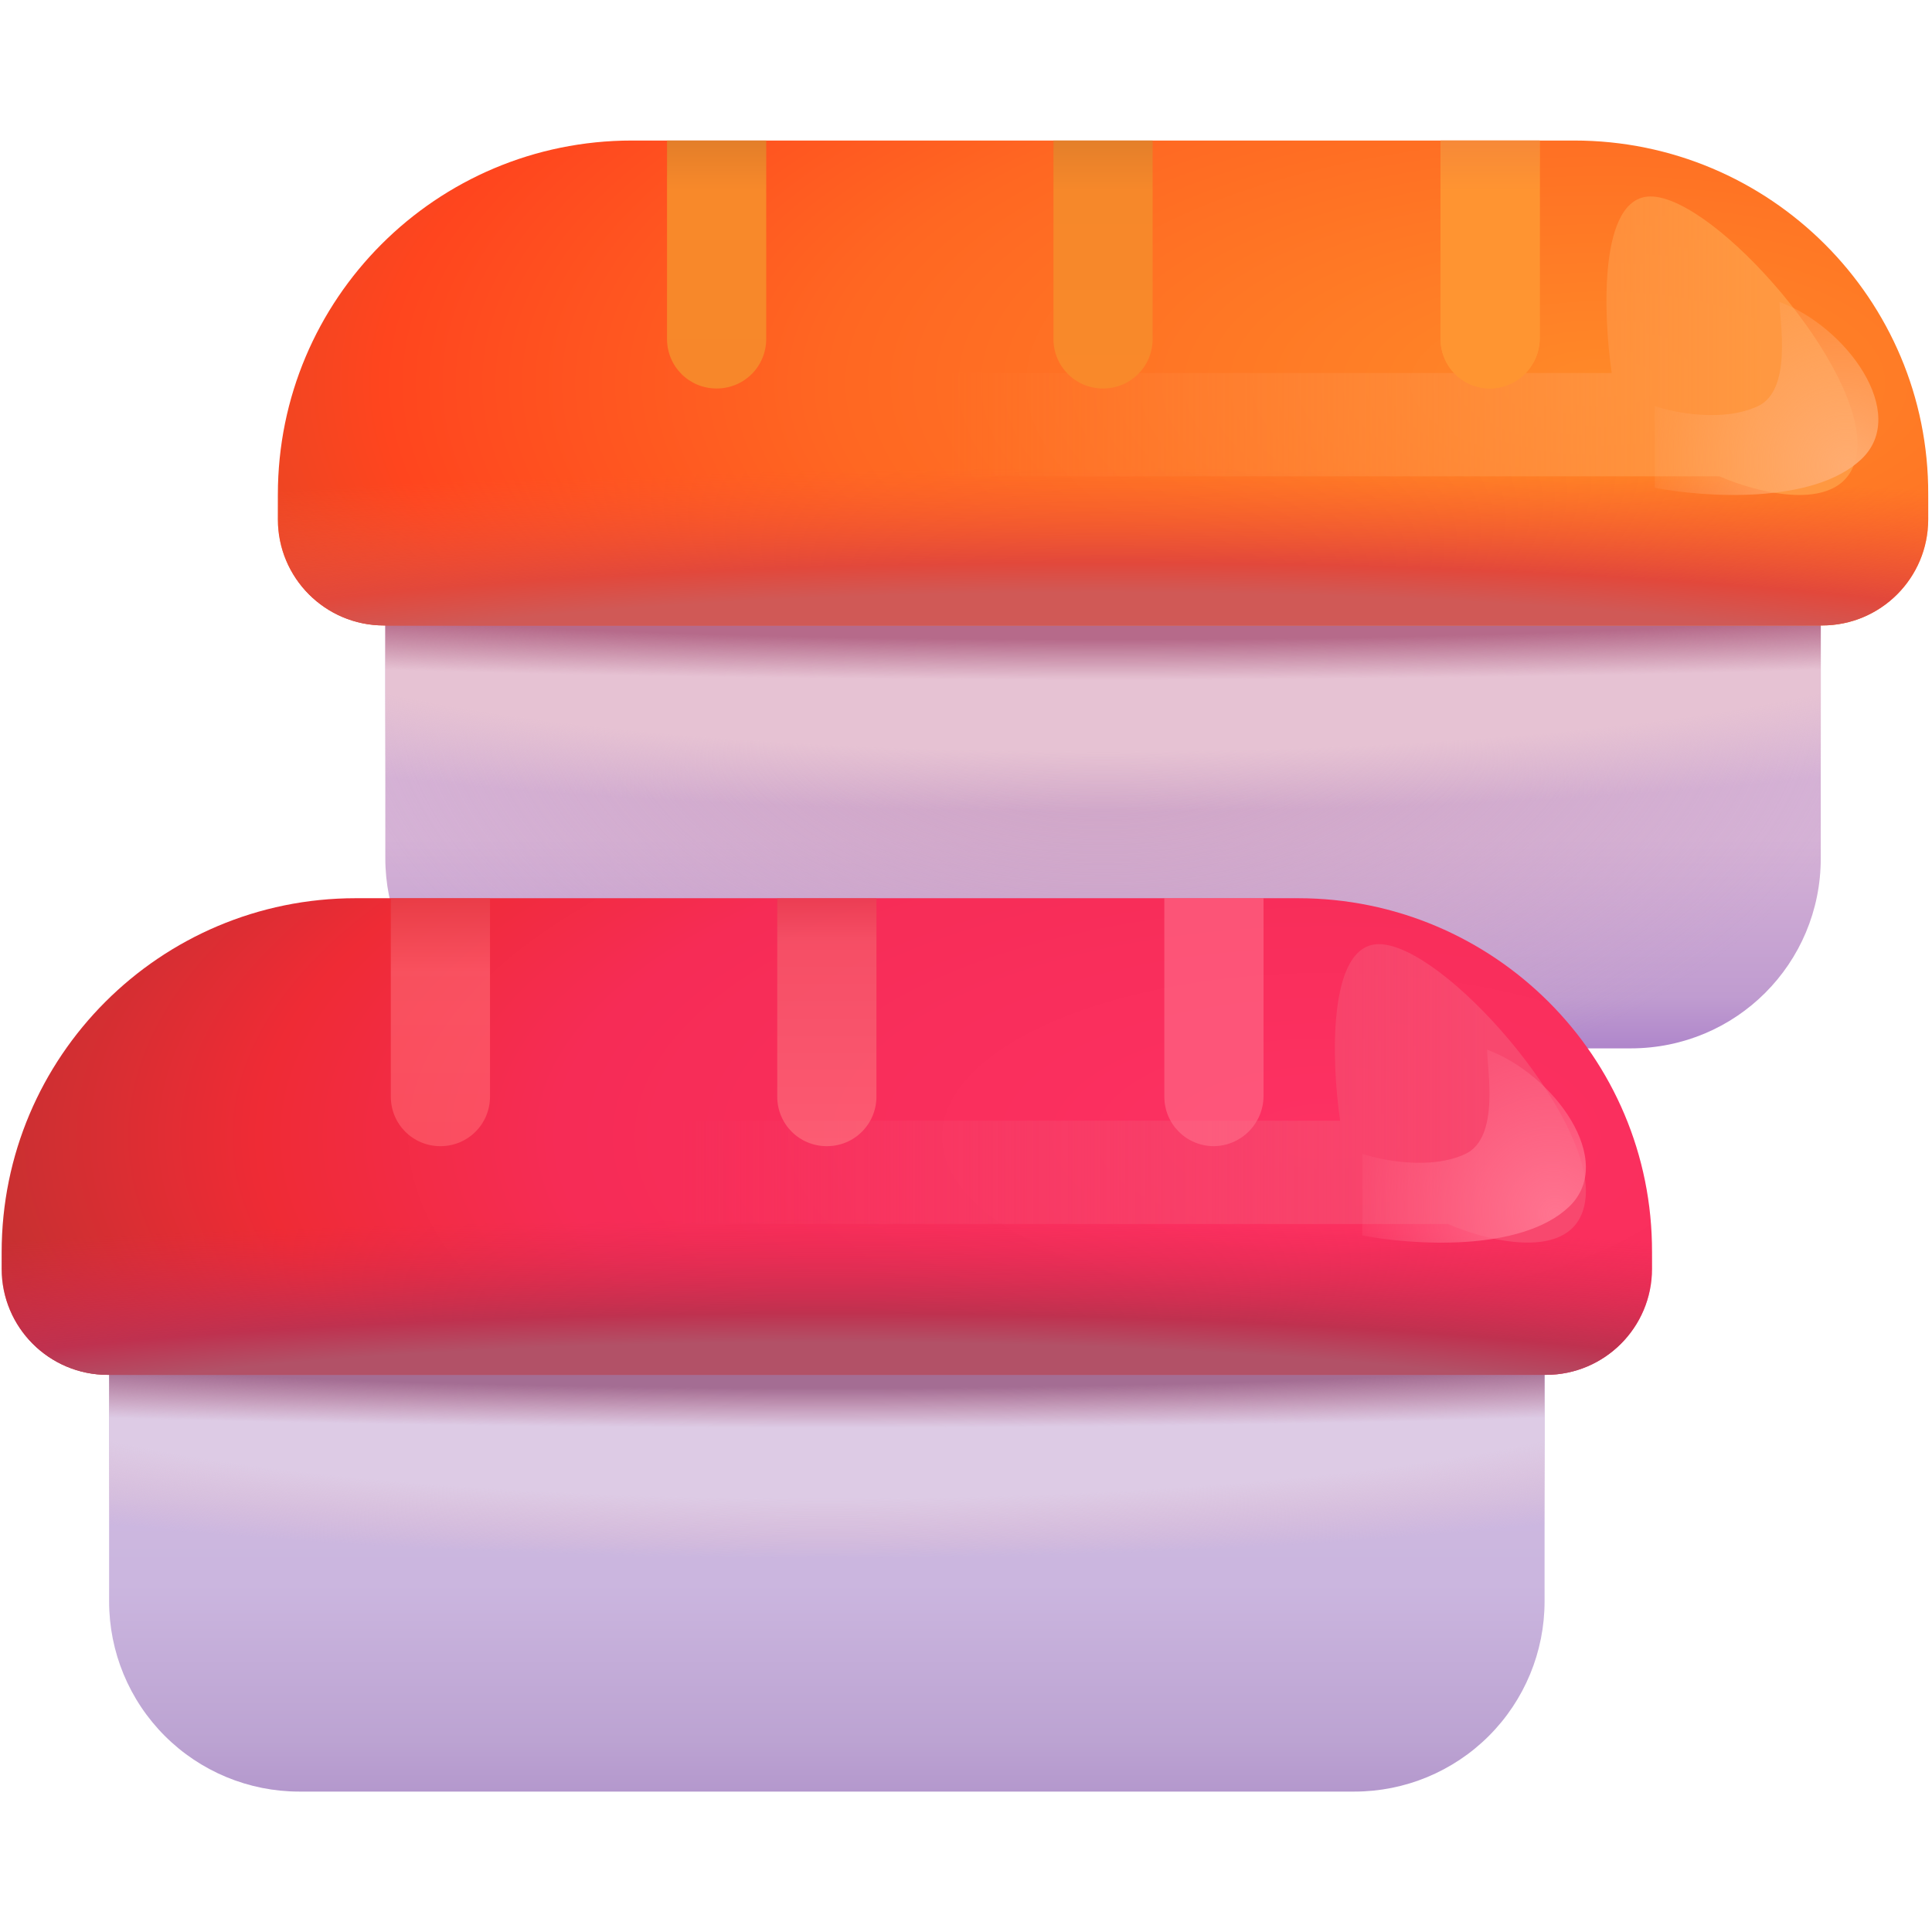 <svg width="512" height="512" viewBox="0 0 512 512" fill="none" xmlns="http://www.w3.org/2000/svg">
<path d="M432.144 277.828H152.494C139.132 277.828 126.318 272.52 116.869 263.072C107.421 253.624 102.113 240.809 102.113 227.447V165.384H482.524V227.447C482.524 255.376 460.072 277.828 432.144 277.828Z" fill="url(#paint0_linear_3_698)"/>
<path d="M432.144 277.828H152.494C139.132 277.828 126.318 272.52 116.869 263.072C107.421 253.624 102.113 240.809 102.113 227.447V165.384H482.524V227.447C482.524 255.376 460.072 277.828 432.144 277.828Z" fill="url(#paint1_radial_3_698)"/>
<path d="M432.144 277.828H152.494C139.132 277.828 126.318 272.52 116.869 263.072C107.421 253.624 102.113 240.809 102.113 227.447V165.384H482.524V227.447C482.524 255.376 460.072 277.828 432.144 277.828Z" fill="url(#paint2_radial_3_698)"/>
<path d="M432.144 277.828H152.494C139.132 277.828 126.318 272.52 116.869 263.072C107.421 253.624 102.113 240.809 102.113 227.447V165.384H482.524V227.447C482.524 255.376 460.072 277.828 432.144 277.828Z" fill="url(#paint3_radial_3_698)"/>
<path d="M417.174 37.242H167.461C115.62 37.242 73.636 79.226 73.636 131.067V137.639C73.636 153.154 86.231 165.75 101.747 165.75H482.888C498.404 165.75 510.999 153.154 510.999 137.639V131.067C511.182 79.226 469.015 37.242 417.174 37.242Z" fill="url(#paint4_radial_3_698)"/>
<path d="M417.174 37.242H167.461C115.62 37.242 73.636 79.226 73.636 131.067V137.639C73.636 153.154 86.231 165.75 101.747 165.75H482.888C498.404 165.75 510.999 153.154 510.999 137.639V131.067C511.182 79.226 469.015 37.242 417.174 37.242Z" fill="url(#paint5_radial_3_698)"/>
<g filter="url(#filter0_f_3_698)">
<path d="M455.653 126.23H156.746V98.849H427.123C424.841 83.26 423.691 52.065 437.4 52.065C454.503 52.065 494.443 97.699 492.161 119.385C490.336 136.726 467.062 131.177 455.653 126.23Z" fill="url(#paint6_linear_3_698)"/>
</g>
<path d="M189.912 102.956C182.61 102.956 176.769 97.115 176.769 89.813V37.242H203.055V89.813C203.055 97.115 197.213 102.956 189.912 102.956V102.956Z" fill="url(#paint7_linear_3_698)"/>
<path d="M292.318 102.956C285.016 102.956 279.175 97.115 279.175 89.813V37.242H305.461V89.813C305.461 97.115 299.619 102.956 292.318 102.956V102.956Z" fill="url(#paint8_linear_3_698)"/>
<path d="M394.903 102.956C387.601 102.956 381.76 97.115 381.76 89.813V37.242H408.045V89.813C407.998 93.284 406.598 96.6 404.144 99.055C401.689 101.509 398.374 102.909 394.903 102.956V102.956Z" fill="#FF9631"/>
<path d="M394.903 102.956C387.601 102.956 381.76 97.115 381.76 89.813V37.242H408.045V89.813C407.998 93.284 406.598 96.6 404.144 99.055C401.689 101.509 398.374 102.909 394.903 102.956V102.956Z" fill="url(#paint9_linear_3_698)"/>
<path d="M358.946 474.788H79.296C65.934 474.788 53.12 469.48 43.672 460.032C34.223 450.584 28.915 437.769 28.915 424.407V363.804H409.326V424.407C409.326 437.769 404.018 450.584 394.57 460.032C385.122 469.48 372.307 474.788 358.946 474.788Z" fill="url(#paint10_linear_3_698)"/>
<path d="M358.946 474.788H79.296C65.934 474.788 53.12 469.48 43.672 460.032C34.223 450.584 28.915 437.769 28.915 424.407V363.804H409.326V424.407C409.326 437.769 404.018 450.584 394.57 460.032C385.122 469.48 372.307 474.788 358.946 474.788Z" fill="url(#paint11_radial_3_698)"/>
<path d="M358.946 474.788H79.296C65.934 474.788 53.12 469.48 43.672 460.032C34.223 450.584 28.915 437.769 28.915 424.407V363.804H409.326V424.407C409.326 437.769 404.018 450.584 394.57 460.032C385.122 469.48 372.307 474.788 358.946 474.788Z" fill="url(#paint12_radial_3_698)"/>
<path d="M343.976 238.035H94.263C42.422 238.035 0.438 280.019 0.438 331.86V336.241C0.438 351.757 13.033 364.352 28.549 364.352H409.69C425.206 364.352 437.801 351.757 437.801 336.241V331.86C437.984 280.019 395.817 238.035 343.976 238.035V238.035Z" fill="url(#paint13_radial_3_698)"/>
<path d="M343.976 238.035H94.263C42.422 238.035 0.438 280.019 0.438 331.86V336.241C0.438 351.757 13.033 364.352 28.549 364.352H409.69C425.206 364.352 437.801 351.757 437.801 336.241V331.86C437.984 280.019 395.817 238.035 343.976 238.035V238.035Z" fill="url(#paint14_radial_3_698)"/>
<g filter="url(#filter1_f_3_698)">
<path d="M383.68 324.376H84.773V296.995H355.149C352.868 281.388 351.736 250.21 365.426 250.21C382.53 250.21 422.47 295.845 420.188 317.512C418.363 334.853 395.089 329.304 383.68 324.357V324.376Z" fill="url(#paint15_linear_3_698)"/>
</g>
<path opacity="0.6" d="M116.714 303.749C109.412 303.749 103.571 297.908 103.571 290.606V238.035H129.856V290.606C129.856 297.908 124.015 303.749 116.714 303.749V303.749Z" fill="url(#paint16_linear_3_698)"/>
<path opacity="0.6" d="M219.119 303.749C211.818 303.749 205.977 297.908 205.977 290.606V238.035H232.262V290.606C232.262 297.908 226.421 303.749 219.119 303.749V303.749Z" fill="url(#paint17_linear_3_698)"/>
<path opacity="0.6" d="M321.704 303.749C314.403 303.749 308.561 297.908 308.561 290.606V238.035H334.847V290.606C334.8 294.077 333.4 297.393 330.945 299.847C328.491 302.302 325.175 303.702 321.704 303.749V303.749Z" fill="#FF6E8A"/>
<g filter="url(#filter2_f_3_698)">
<path d="M493.292 121.685C506.07 109.564 489.295 86.509 471.607 80.029C471.607 85.067 475.039 103.285 465.912 107.611C456.785 111.937 443.861 109.436 438.531 107.611V129.26C451.455 131.779 480.515 133.805 493.292 121.685Z" fill="url(#paint18_radial_3_698)"/>
</g>
<g filter="url(#filter3_f_3_698)">
<path d="M415.785 319.831C428.563 307.71 411.787 284.674 394.099 278.175C394.099 283.232 397.531 301.431 388.404 305.775C379.277 310.101 366.354 307.564 361.023 305.775V327.406C373.947 329.925 403.007 331.951 415.785 319.831Z" fill="url(#paint19_radial_3_698)"/>
</g>
<defs>
<filter id="filter0_f_3_698" x="155.246" y="50.565" width="338.509" height="82.108" filterUnits="userSpaceOnUse" color-interpolation-filters="sRGB">
<feFlood flood-opacity="0" result="BackgroundImageFix"/>
<feBlend mode="normal" in="SourceGraphic" in2="BackgroundImageFix" result="shape"/>
<feGaussianBlur stdDeviation="0.75" result="effect1_foregroundBlur_3_698"/>
</filter>
<filter id="filter1_f_3_698" x="83.273" y="248.71" width="338.509" height="82.09" filterUnits="userSpaceOnUse" color-interpolation-filters="sRGB">
<feFlood flood-opacity="0" result="BackgroundImageFix"/>
<feBlend mode="normal" in="SourceGraphic" in2="BackgroundImageFix" result="shape"/>
<feGaussianBlur stdDeviation="0.75" result="effect1_foregroundBlur_3_698"/>
</filter>
<filter id="filter2_f_3_698" x="437.531" y="79.029" width="61.253" height="53.144" filterUnits="userSpaceOnUse" color-interpolation-filters="sRGB">
<feFlood flood-opacity="0" result="BackgroundImageFix"/>
<feBlend mode="normal" in="SourceGraphic" in2="BackgroundImageFix" result="shape"/>
<feGaussianBlur stdDeviation="0.5" result="effect1_foregroundBlur_3_698"/>
</filter>
<filter id="filter3_f_3_698" x="360.023" y="277.175" width="61.253" height="53.144" filterUnits="userSpaceOnUse" color-interpolation-filters="sRGB">
<feFlood flood-opacity="0" result="BackgroundImageFix"/>
<feBlend mode="normal" in="SourceGraphic" in2="BackgroundImageFix" result="shape"/>
<feGaussianBlur stdDeviation="0.5" result="effect1_foregroundBlur_3_698"/>
</filter>
<linearGradient id="paint0_linear_3_698" x1="292.319" y1="165.384" x2="292.319" y2="277.828" gradientUnits="userSpaceOnUse">
<stop stop-color="#D5B2D6"/>
<stop offset="0.504" stop-color="#D5B2D6"/>
<stop offset="0.877" stop-color="#C09CD0"/>
<stop offset="1" stop-color="#AF86CB"/>
</linearGradient>
<radialGradient id="paint1_radial_3_698" cx="0" cy="0" r="1" gradientUnits="userSpaceOnUse" gradientTransform="translate(292.319 180.991) rotate(90) scale(118.65 206.672)">
<stop stop-color="#CFA3C4"/>
<stop offset="1" stop-color="#CFA4C4" stop-opacity="0"/>
</radialGradient>
<radialGradient id="paint2_radial_3_698" cx="0" cy="0" r="1" gradientUnits="userSpaceOnUse" gradientTransform="translate(292.319 165.384) rotate(90) scale(71.829 483.544)">
<stop offset="0.47" stop-color="#E6C2D3"/>
<stop offset="0.692" stop-color="#E7C5D4" stop-opacity="0"/>
</radialGradient>
<radialGradient id="paint3_radial_3_698" cx="0" cy="0" r="1" gradientUnits="userSpaceOnUse" gradientTransform="translate(292.319 155.728) rotate(90) scale(24.443 420.664)">
<stop offset="0.564" stop-color="#B66A8A"/>
<stop offset="1" stop-color="#B36B8A" stop-opacity="0"/>
</radialGradient>
<radialGradient id="paint4_radial_3_698" cx="0" cy="0" r="1" gradientUnits="userSpaceOnUse" gradientTransform="translate(424.841 101.496) rotate(90) scale(250.626 584.124)">
<stop stop-color="#FF8928"/>
<stop offset="0.349" stop-color="#FF6722"/>
<stop offset="0.554" stop-color="#FF451E"/>
<stop offset="0.818" stop-color="#B44333"/>
</radialGradient>
<radialGradient id="paint5_radial_3_698" cx="0" cy="0" r="1" gradientUnits="userSpaceOnUse" gradientTransform="translate(292.318 185.555) rotate(90) scale(61.607 523.454)">
<stop offset="0.463" stop-color="#D05956"/>
<stop offset="0.59" stop-color="#E2483B"/>
<stop offset="1" stop-color="#F85930" stop-opacity="0"/>
</radialGradient>
<linearGradient id="paint6_linear_3_698" x1="467.062" y1="97.718" x2="251.429" y2="97.718" gradientUnits="userSpaceOnUse">
<stop stop-color="#FF9841"/>
<stop offset="1" stop-color="#FF8340" stop-opacity="0"/>
</linearGradient>
<linearGradient id="paint7_linear_3_698" x1="189.912" y1="37.242" x2="189.912" y2="102.956" gradientUnits="userSpaceOnUse">
<stop stop-color="#E37E29"/>
<stop offset="0.204" stop-color="#F8892A"/>
<stop offset="1" stop-color="#F7872A"/>
</linearGradient>
<linearGradient id="paint8_linear_3_698" x1="292.318" y1="37.242" x2="292.318" y2="102.956" gradientUnits="userSpaceOnUse">
<stop stop-color="#E47F2A"/>
<stop offset="0.204" stop-color="#F6882A"/>
<stop offset="1" stop-color="#F9892A"/>
</linearGradient>
<linearGradient id="paint9_linear_3_698" x1="394.903" y1="37.242" x2="394.903" y2="102.956" gradientUnits="userSpaceOnUse">
<stop stop-color="#F68938"/>
<stop offset="0.204" stop-color="#FF9431"/>
<stop offset="1" stop-color="#FF9531"/>
</linearGradient>
<linearGradient id="paint10_linear_3_698" x1="219.121" y1="363.804" x2="219.121" y2="474.788" gradientUnits="userSpaceOnUse">
<stop stop-color="#CEBAE1"/>
<stop offset="0.504" stop-color="#CBB6DF"/>
<stop offset="0.877" stop-color="#BCA3D2"/>
<stop offset="1" stop-color="#B498CD"/>
</linearGradient>
<radialGradient id="paint11_radial_3_698" cx="0" cy="0" r="1" gradientUnits="userSpaceOnUse" gradientTransform="translate(219.121 363.804) rotate(90) scale(70.896 483.544)">
<stop offset="0.47" stop-color="#DDCBE5"/>
<stop offset="0.692" stop-color="#E7C5D4" stop-opacity="0"/>
</radialGradient>
<radialGradient id="paint12_radial_3_698" cx="0" cy="0" r="1" gradientUnits="userSpaceOnUse" gradientTransform="translate(219.121 354.276) rotate(90) scale(24.126 420.664)">
<stop offset="0.564" stop-color="#A46D93"/>
<stop offset="1" stop-color="#B36B8A" stop-opacity="0"/>
</radialGradient>
<radialGradient id="paint13_radial_3_698" cx="0" cy="0" r="1" gradientUnits="userSpaceOnUse" gradientTransform="translate(351.643 301.193) rotate(90) scale(246.354 584.124)">
<stop stop-color="#FD3163"/>
<stop offset="0.349" stop-color="#F62C56"/>
<stop offset="0.485" stop-color="#EF2B35"/>
<stop offset="0.698" stop-color="#AB342E"/>
</radialGradient>
<radialGradient id="paint14_radial_3_698" cx="0" cy="0" r="1" gradientUnits="userSpaceOnUse" gradientTransform="translate(219.12 383.81) rotate(90) scale(60.557 523.454)">
<stop offset="0.463" stop-color="#B25167"/>
<stop offset="0.59" stop-color="#BF314F"/>
<stop offset="1" stop-color="#DC294C" stop-opacity="0"/>
</radialGradient>
<linearGradient id="paint15_linear_3_698" x1="395.089" y1="295.845" x2="179.456" y2="295.845" gradientUnits="userSpaceOnUse">
<stop stop-color="#F8486E"/>
<stop offset="1" stop-color="#F5466C" stop-opacity="0"/>
</linearGradient>
<linearGradient id="paint16_linear_3_698" x1="116.714" y1="238.035" x2="116.714" y2="303.749" gradientUnits="userSpaceOnUse">
<stop stop-color="#E54851"/>
<stop offset="0.295" stop-color="#FE6A74"/>
<stop offset="1" stop-color="#FF646F"/>
</linearGradient>
<linearGradient id="paint17_linear_3_698" x1="219.119" y1="238.035" x2="219.119" y2="303.749" gradientUnits="userSpaceOnUse">
<stop stop-color="#E54851"/>
<stop offset="0.174" stop-color="#F4646E"/>
<stop offset="1" stop-color="#FF7882"/>
</linearGradient>
<radialGradient id="paint18_radial_3_698" cx="0" cy="0" r="1" gradientUnits="userSpaceOnUse" gradientTransform="translate(489.893 123.839) rotate(149.454) scale(59.612 63.911)">
<stop stop-color="#FFAC70"/>
<stop offset="1" stop-color="#FFAC70" stop-opacity="0"/>
</radialGradient>
<radialGradient id="paint19_radial_3_698" cx="0" cy="0" r="1" gradientUnits="userSpaceOnUse" gradientTransform="translate(412.356 322.001) rotate(149.454) scale(59.612 63.911)">
<stop stop-color="#FF7490"/>
<stop offset="1" stop-color="#FF718E" stop-opacity="0"/>
</radialGradient>
</defs>
</svg>
